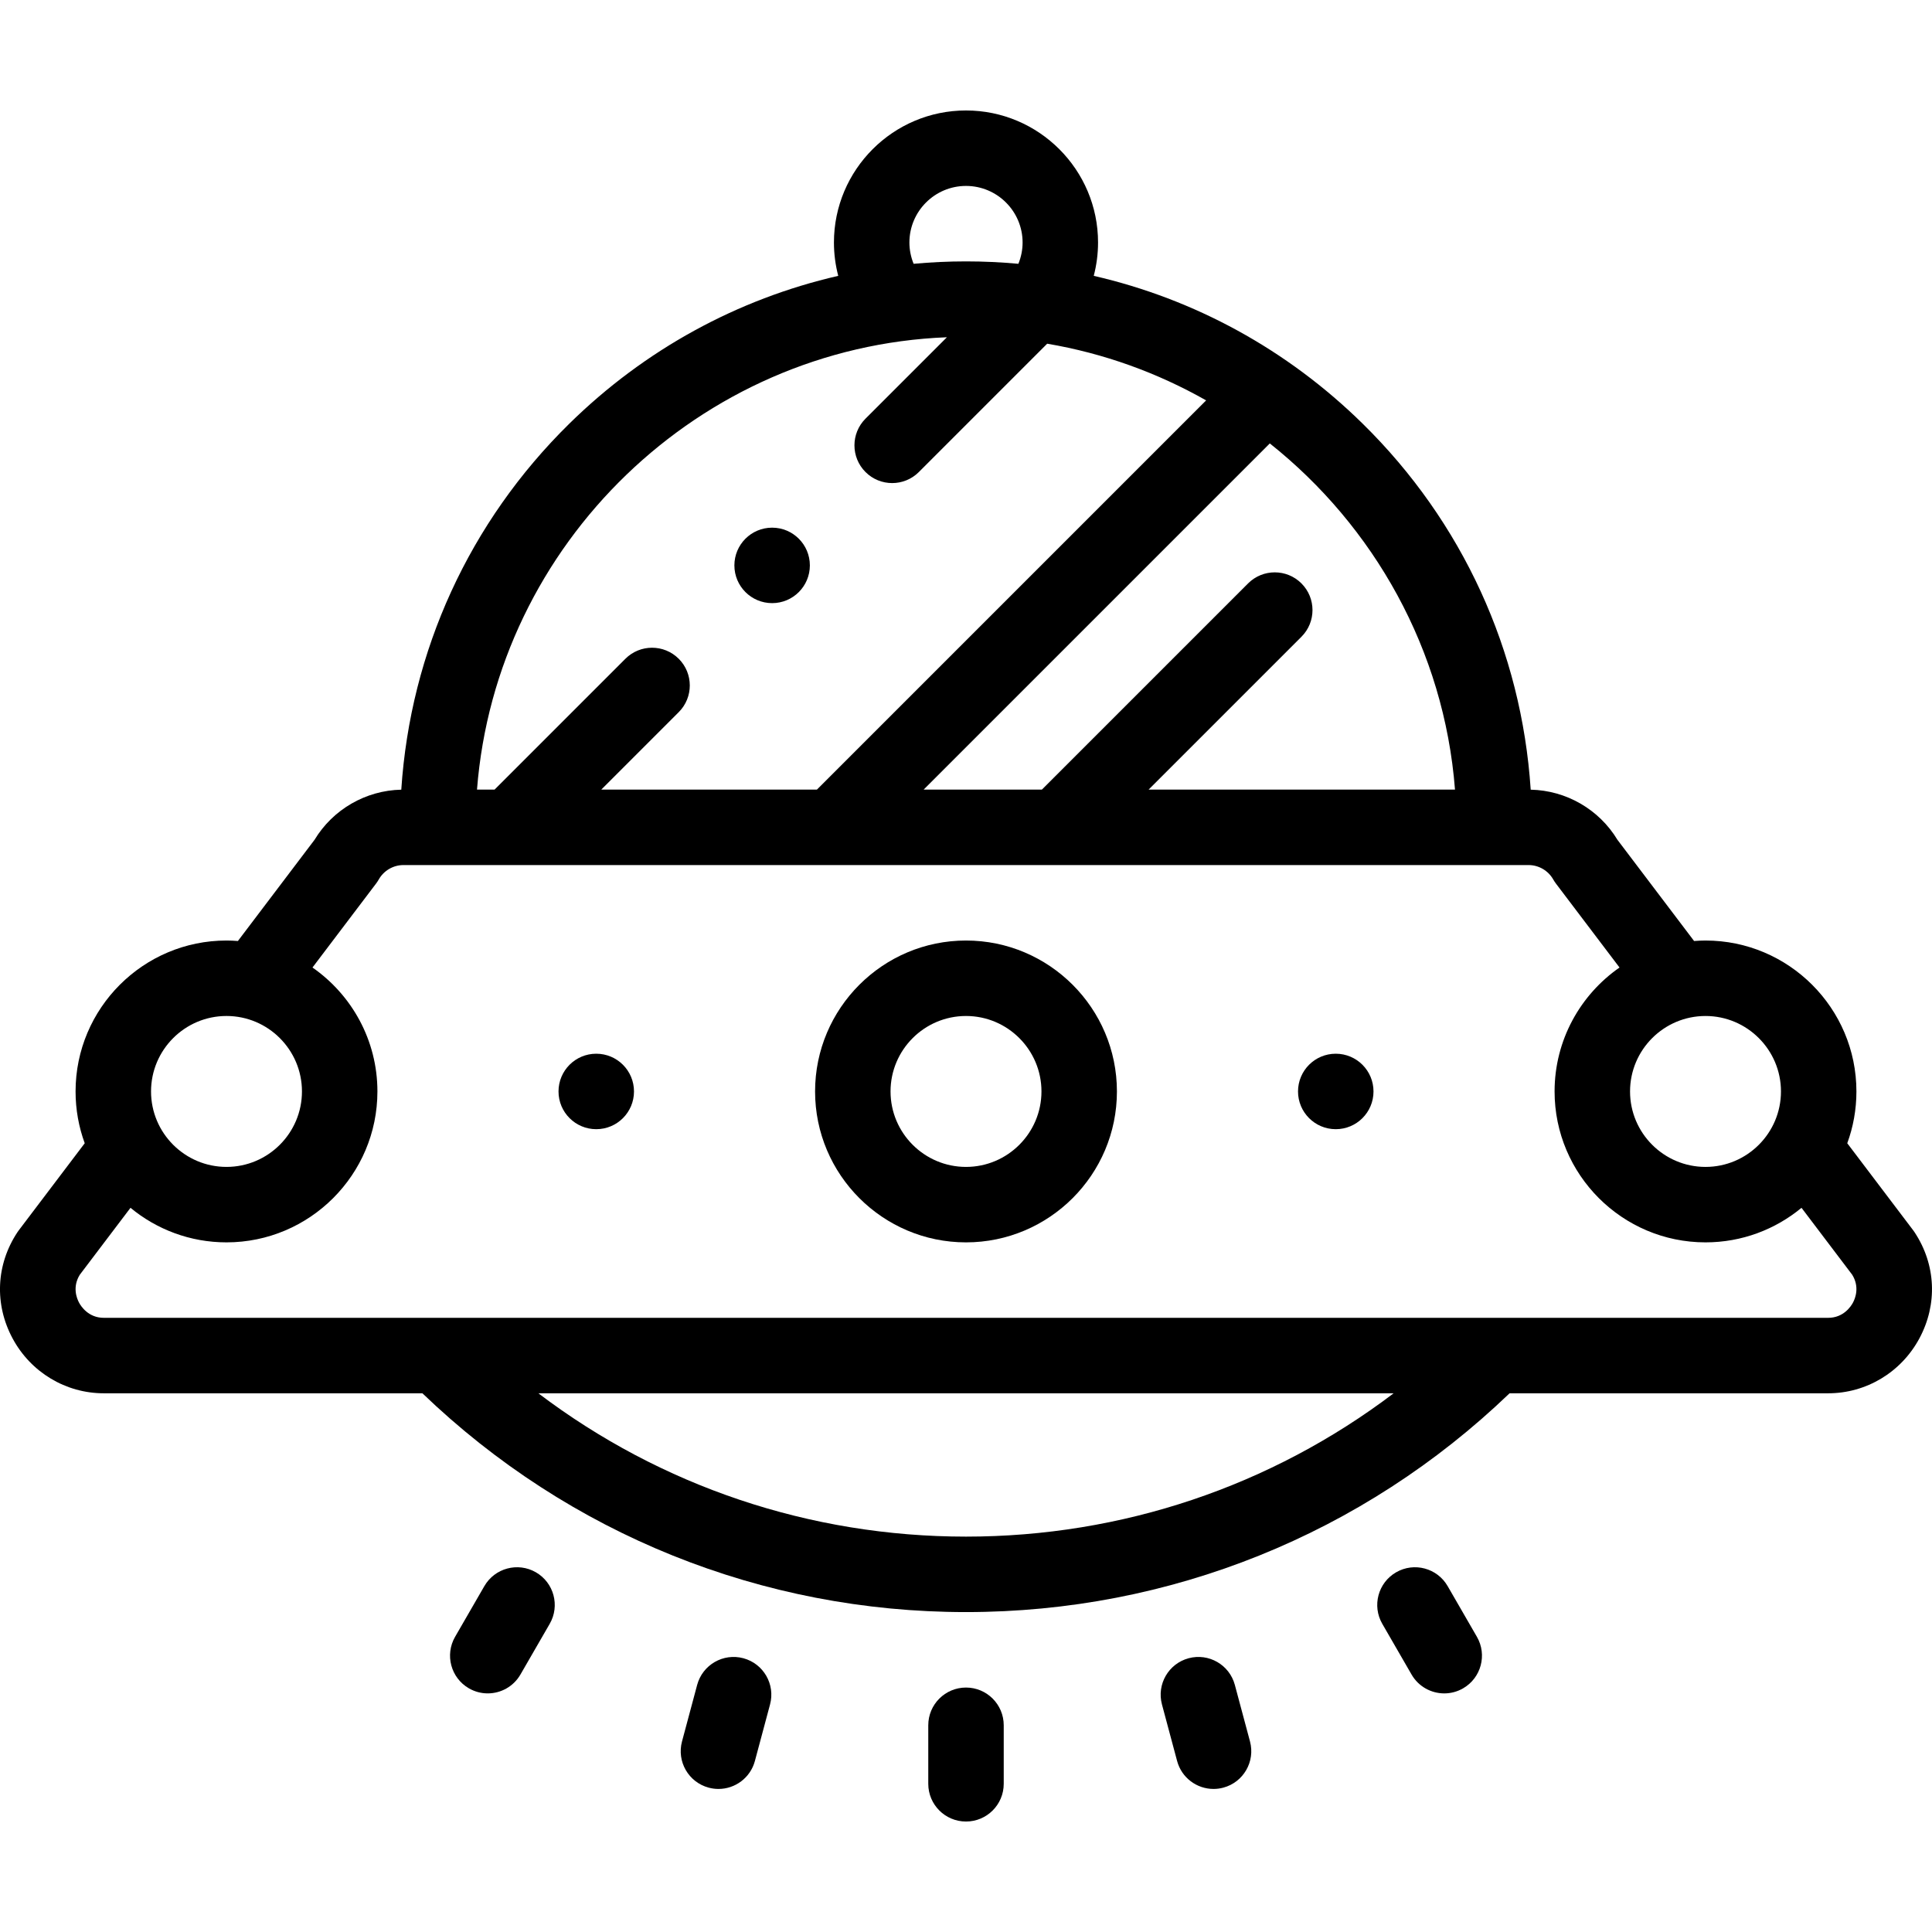 <svg id="Layer_1" enable-background="new 0 0 512.06 512.06" height="512" viewBox="0 0 512.06 512.06" width="512" xmlns="http://www.w3.org/2000/svg"><g><g><path d="m507.447 326.602c-.117-.176-.239-.349-.367-.518l-17.478-23.078c1.57-4.283 2.427-8.907 2.427-13.727 0-22.056-17.944-40.001-40-40.001-1.018 0-2.025.051-3.024.126l-20.319-26.829c-4.869-8.057-13.573-13.081-22.985-13.279-2.417-36.785-18.068-70.997-44.535-97.006-19.998-19.653-44.575-33.04-71.276-39.18.749-2.868 1.14-5.836 1.14-8.832 0-19.299-15.701-35-35-35s-35 15.701-35 35c0 2.996.391 5.964 1.14 8.832-26.702 6.14-51.278 19.527-71.276 39.18-26.467 26.009-42.118 60.221-44.535 97.006-9.411.198-18.115 5.221-22.985 13.278l-20.319 26.829c-.999-.075-2.006-.126-3.024-.126-22.056 0-40 17.944-40 40.001 0 4.82.857 9.444 2.427 13.727l-17.478 23.079c-.128.168-.25.341-.367.518-5.667 8.561-6.141 19.083-1.266 28.147 4.821 8.965 14.076 14.531 24.151 14.53h.023 84.434c38.932 37.397 90.072 57.99 144.074 57.99s105.143-20.593 144.074-57.99h84.425.023c10.083 0 19.339-5.566 24.16-14.53 4.877-9.064 4.404-19.587-1.264-28.147zm-35.417-37.322c0 11.028-8.972 20-20 20s-20-8.972-20-20 8.972-20 20-20 20 8.971 20 20zm-86.396-80.001h-81.208l40.51-40.509c3.905-3.905 3.905-10.237 0-14.143-3.906-3.905-10.237-3.904-14.143 0l-54.652 54.652h-31.339l91.751-91.751c27.582 21.918 46.214 54.733 49.081 91.751zm-144.604-144.999c0-8.271 6.729-15 15-15s15 6.729 15 15c0 1.945-.394 3.857-1.117 5.638-4.59-.42-9.22-.639-13.883-.639s-9.293.22-13.883.639c-.723-1.781-1.117-3.693-1.117-5.638zm9.94 25.108-21.578 21.577c-3.905 3.905-3.905 10.237 0 14.143 1.953 1.953 4.512 2.929 7.071 2.929s5.119-.977 7.071-2.929l34.013-34.013c15.044 2.551 29.254 7.719 42.126 15.026l-103.157 103.158h-57.152l20.531-20.532c3.905-3.905 3.905-10.237 0-14.142s-10.237-3.905-14.143 0l-34.673 34.674h-4.654c5.05-65.174 58.968-117.326 124.545-119.891zm-190.939 179.891c11.028 0 20 8.972 20 20s-8.972 20-20 20-20-8.972-20-20 8.972-20 20-20zm195.999 137.99c-41.35 0-80.846-13.356-113.347-37.99h226.694c-32.501 24.634-71.997 37.99-113.347 37.99zm235.068-61.993c-.505.939-2.469 4.003-6.553 4.003-.002 0-.004 0-.007 0h-457.025c-.002 0-.004 0-.007 0-4.075 0-6.04-3.064-6.544-4.003-.624-1.159-1.827-4.165.19-7.418l13.434-17.738c6.919 5.719 15.788 9.159 25.445 9.159 22.056 0 40-17.944 40-40 0-13.591-6.819-25.614-17.21-32.846l16.849-22.247c.264-.349.505-.714.721-1.095 1.337-2.352 3.844-3.813 6.541-3.813h298.196c2.697 0 5.204 1.461 6.541 3.813.216.38.457.746.721 1.095l16.849 22.247c-10.391 7.232-17.21 19.255-17.21 32.846 0 22.056 17.944 40 40 40 9.657 0 18.526-3.44 25.445-9.159l13.434 17.738c2.017 3.253.814 6.26.19 7.418z"/><path d="m256.031 249.279c-22.056 0-40.001 17.944-40.001 40.001s17.944 40 40.001 40c22.056 0 40-17.944 40-40s-17.945-40.001-40-40.001zm0 60.001c-11.028 0-20.001-8.972-20.001-20s8.972-20 20.001-20c11.028 0 20 8.972 20 20-.001 11.027-8.973 20-20 20z"/><path d="m256.03 447.271c-5.523 0-10 4.477-10 10v15.509c0 5.523 4.477 10 10 10s10-4.477 10-10v-15.509c0-5.523-4.477-10-10-10z"/><path d="m197.022 439.502c-5.336-1.43-10.818 1.736-12.248 7.071l-4.014 14.981c-1.43 5.335 1.736 10.818 7.071 12.248.867.232 1.738.343 2.595.343 4.415 0 8.456-2.947 9.653-7.414l4.014-14.981c1.429-5.335-1.737-10.819-7.071-12.248z"/><path d="m142.035 416.725c-4.782-2.76-10.898-1.122-13.66 3.66l-7.755 13.432c-2.762 4.783-1.123 10.899 3.66 13.66 1.575.909 3.294 1.342 4.991 1.342 3.456 0 6.817-1.794 8.669-5.002l7.755-13.432c2.761-4.782 1.123-10.898-3.66-13.66z"/><path d="m327.286 446.573c-1.43-5.334-6.913-8.503-12.248-7.071-5.334 1.429-8.5 6.913-7.071 12.248l4.014 14.981c1.197 4.468 5.237 7.414 9.653 7.414.856 0 1.728-.111 2.595-.343 5.334-1.429 8.5-6.913 7.071-12.248z"/><path d="m383.686 420.386c-2.762-4.783-8.878-6.423-13.66-3.66-4.783 2.761-6.422 8.877-3.66 13.66l7.755 13.432c1.852 3.208 5.213 5.002 8.669 5.002 1.696 0 3.416-.433 4.991-1.342 4.783-2.761 6.422-8.877 3.66-13.66z"/><path d="m158.034 279.28h-.007c-5.523 0-9.997 4.477-9.997 10s4.481 10 10.004 10 10-4.477 10-10-4.477-10-10-10z"/><path d="m354.034 279.28h-.007c-5.523 0-9.997 4.477-9.997 10s4.481 10 10.004 10 10-4.477 10-10-4.478-10-10-10z"/><path d="m204.646 159.855c5.523 0 10-4.477 10-10s-4.477-10-10-10h-.007c-5.523 0-9.996 4.477-9.996 10s4.48 10 10.003 10z"/></g></g></svg>